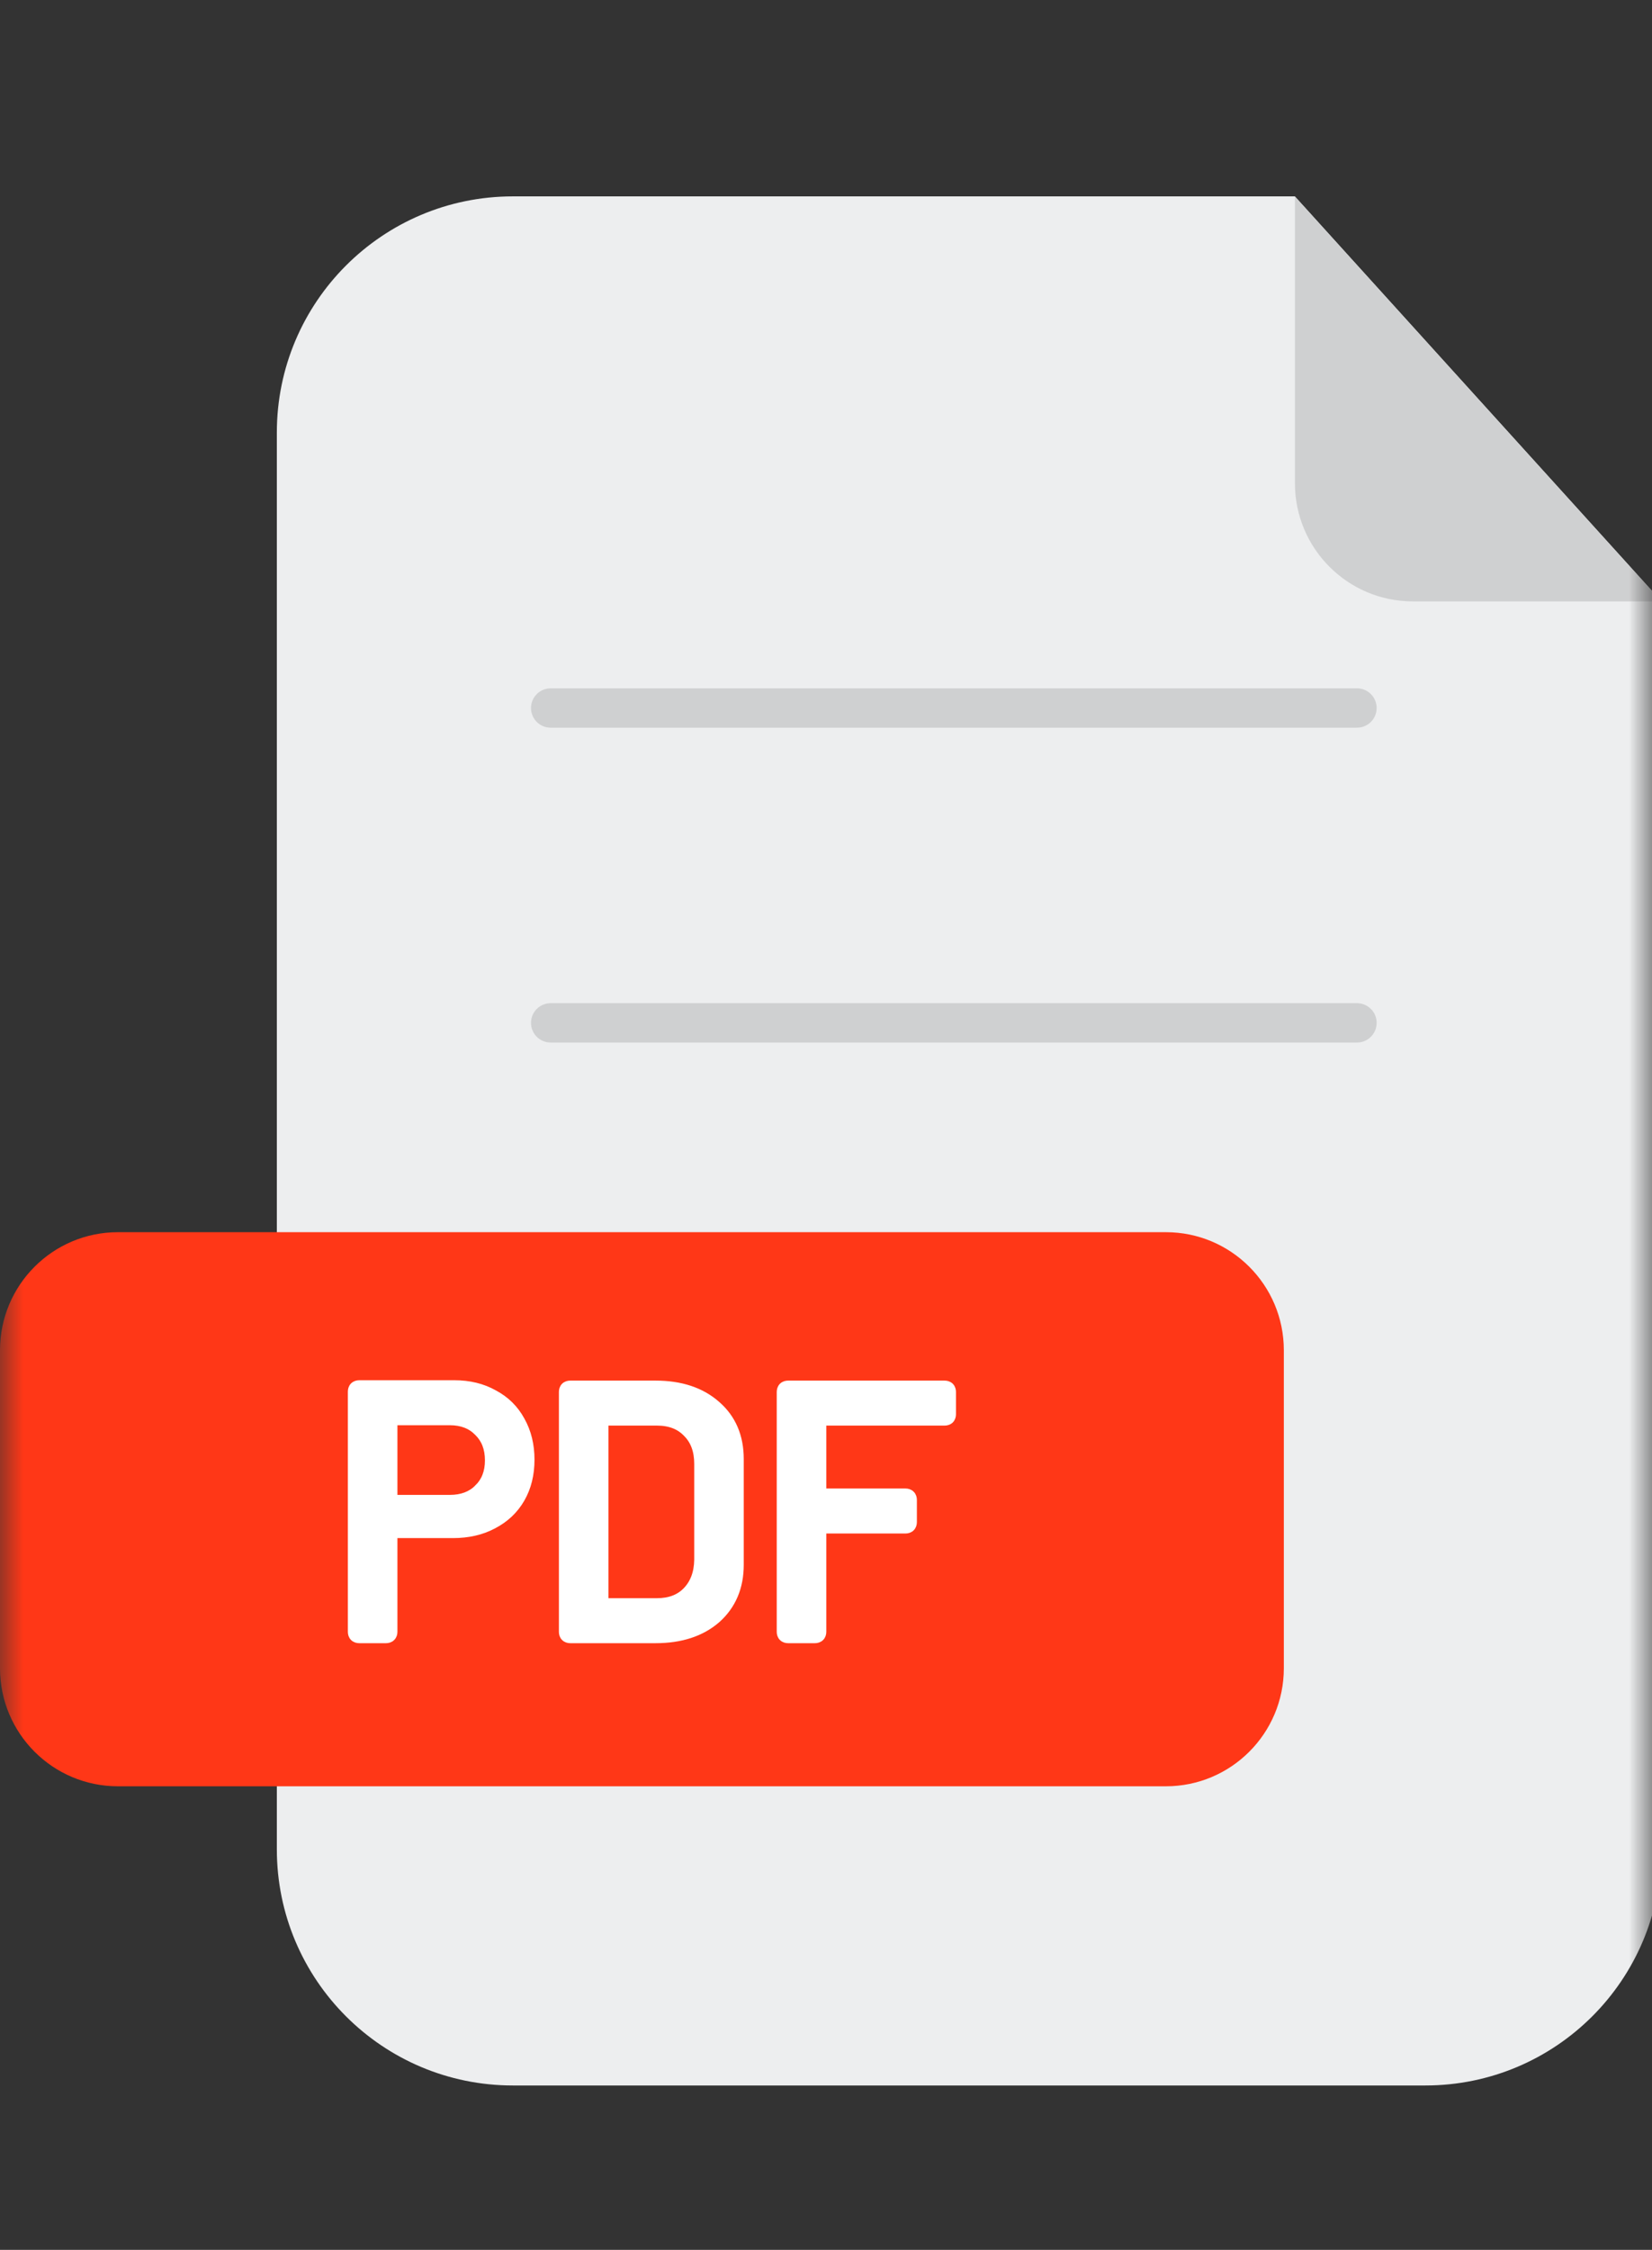 <svg width="36" height="49" viewBox="0 0 36 49" fill="none" xmlns="http://www.w3.org/2000/svg">
<rect x="0" y="0" width="36" height="49" fill="#333333" stroke="none"/>
<g clip-path="url(#clip0_1446_118643)">
<mask id="mask0_1446_118643" style="mask-type:luminance" maskUnits="userSpaceOnUse" x="0" y="0" width="36" height="49">
<path d="M36 0.85H0V48.85H36V0.85Z" fill="white"/>
</mask>
<g mask="url(#mask0_1446_118643)">
<path fill-rule="evenodd" clip-rule="evenodd" d="M11.176 4.277C8.336 4.277 6.033 6.58 6.033 9.42V40.277C6.033 43.118 8.336 45.42 11.176 45.42H31.062C33.902 45.42 36.205 43.118 36.205 40.277V13.093L32.212 8.686L28.218 4.277H11.176Z" fill="#EDEEEF"/>
<path d="M36.205 13.098H30.79C29.37 13.098 28.219 11.946 28.219 10.526V4.281L32.212 8.689L36.205 13.098Z" fill="#CFD0D1"/>
<path d="M12 15.42H29.571" stroke="#CFD0D1" stroke-width="0.857" stroke-linecap="round"/>
<path d="M12 22.277H29.571" stroke="#CFD0D1" stroke-width="0.857" stroke-linecap="round"/>
<path d="M25.406 26.836H2.571C1.151 26.836 0 27.987 0 29.407V36.333C0 37.753 1.151 38.904 2.571 38.904H25.406C26.826 38.904 27.977 37.753 27.977 36.333V29.407C27.977 27.987 26.826 26.836 25.406 26.836Z" fill="#FF3717"/>
<path d="M10.418 32.413L10.418 32.414C10.268 32.564 10.066 32.643 9.802 32.643H8.575V30.955H9.802C10.065 30.955 10.267 31.036 10.417 31.191L10.418 31.192C10.573 31.343 10.653 31.544 10.653 31.807C10.653 32.063 10.573 32.263 10.418 32.413ZM15.617 35.266C15.954 34.966 16.122 34.568 16.122 34.08V31.776C16.122 31.288 15.955 30.892 15.617 30.598C15.28 30.299 14.833 30.154 14.286 30.154H12.427C12.388 30.154 12.343 30.164 12.309 30.198C12.274 30.233 12.265 30.278 12.265 30.317V35.539C12.265 35.578 12.274 35.623 12.309 35.657C12.343 35.692 12.388 35.702 12.427 35.702H14.286C14.833 35.702 15.28 35.559 15.617 35.266ZM14.961 34.65C14.807 34.809 14.595 34.893 14.316 34.893H13.173V30.963H14.316C14.6 30.963 14.813 31.049 14.968 31.213L14.97 31.215C15.13 31.374 15.214 31.594 15.214 31.883V33.972C15.209 34.261 15.122 34.484 14.961 34.65ZM10.765 30.357C10.515 30.216 10.226 30.146 9.902 30.146H7.829C7.79 30.146 7.745 30.156 7.71 30.191C7.676 30.225 7.666 30.27 7.666 30.309V35.539C7.666 35.578 7.676 35.623 7.71 35.657C7.745 35.692 7.79 35.702 7.829 35.702H8.412C8.451 35.702 8.496 35.692 8.53 35.657C8.565 35.623 8.575 35.578 8.575 35.539V33.413H9.871C10.2 33.413 10.494 33.347 10.748 33.211C11.008 33.076 11.21 32.886 11.351 32.641C11.493 32.395 11.562 32.111 11.562 31.791C11.562 31.472 11.493 31.186 11.352 30.936C11.216 30.686 11.02 30.492 10.765 30.357ZM20.584 30.963C20.623 30.963 20.668 30.953 20.703 30.919C20.737 30.884 20.747 30.839 20.747 30.801V30.317C20.747 30.278 20.737 30.233 20.703 30.198C20.668 30.164 20.623 30.154 20.584 30.154H17.175C17.136 30.154 17.091 30.164 17.056 30.198C17.022 30.233 17.012 30.278 17.012 30.317V35.539C17.012 35.578 17.022 35.623 17.056 35.657C17.091 35.692 17.136 35.702 17.175 35.702H17.758C17.797 35.702 17.842 35.692 17.877 35.657C17.911 35.623 17.921 35.578 17.921 35.539V33.313H19.732C19.771 33.313 19.816 33.303 19.85 33.269C19.885 33.234 19.895 33.189 19.895 33.151V32.667C19.895 32.628 19.885 32.583 19.85 32.549C19.816 32.514 19.771 32.504 19.732 32.504H17.921V30.963H20.584Z" fill="white" stroke="white" stroke-width="0.171"/>
</g>
</g>
<defs>
<clipPath id="clip0_1446_118643">
<rect width="36" height="48" fill="white" transform="translate(0 0.85)"/>
</clipPath>
</defs>
</svg>
